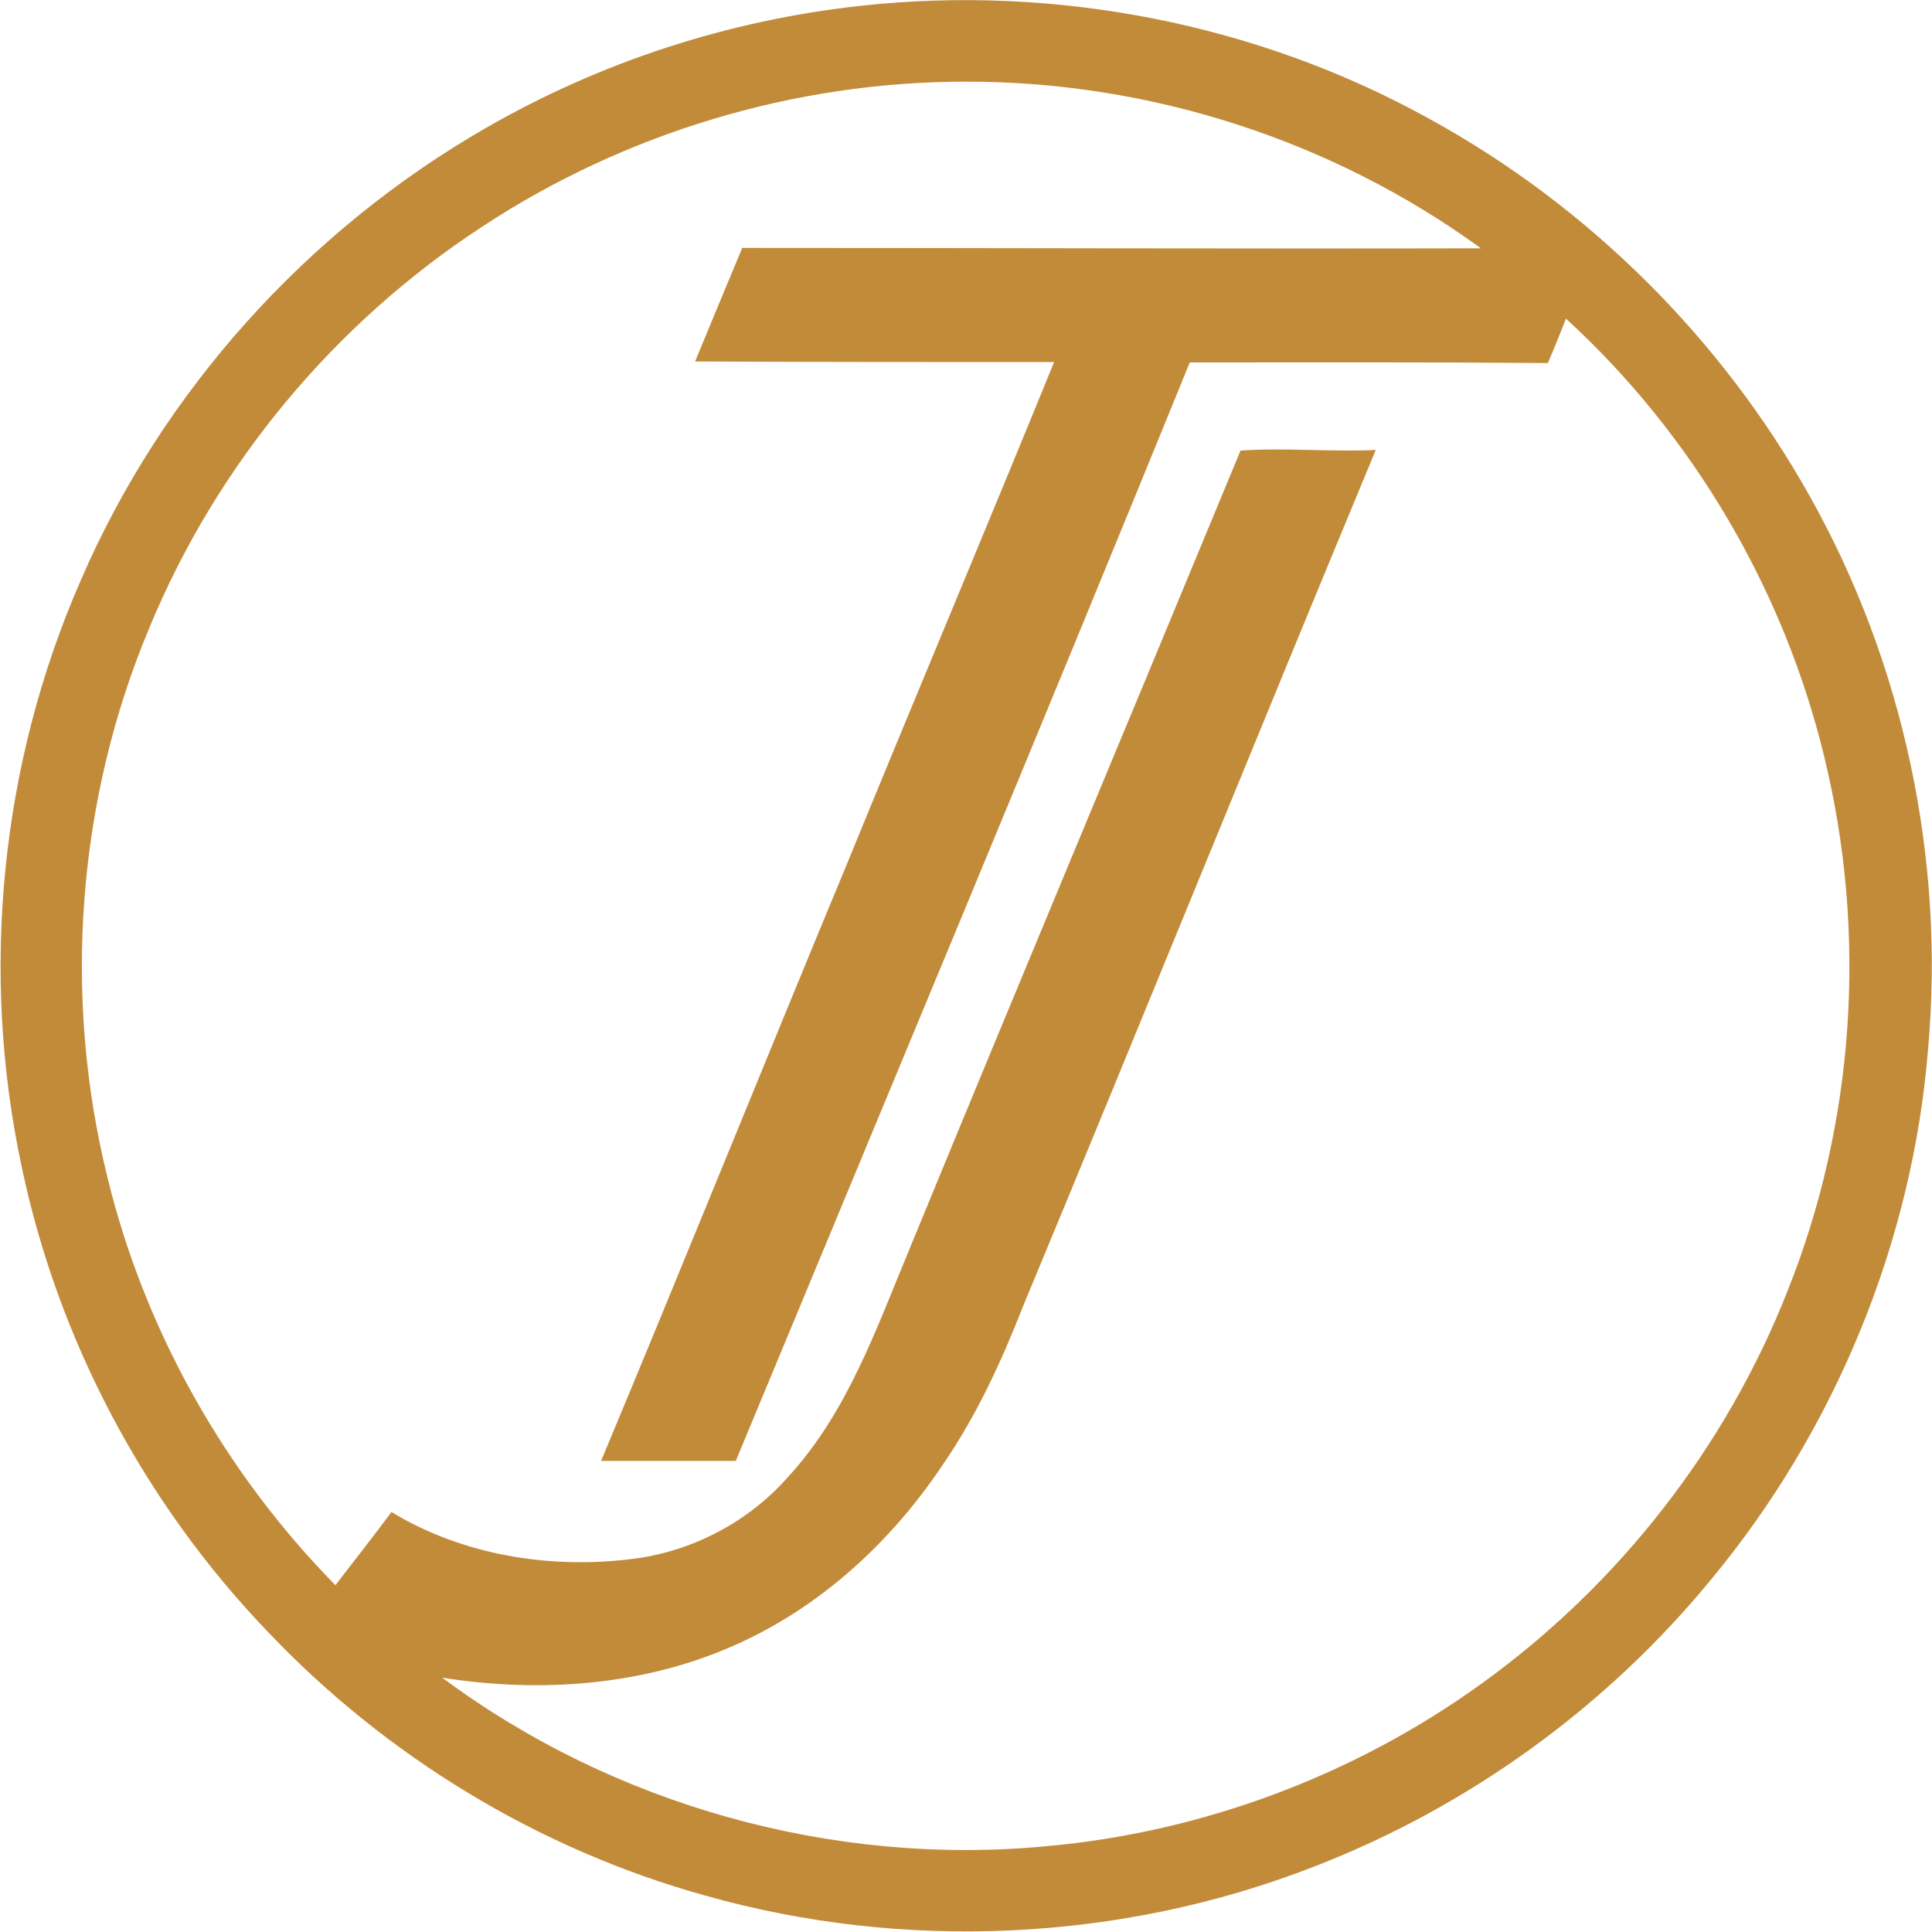 <?xml version="1.0" encoding="UTF-8"?>
<svg xmlns="http://www.w3.org/2000/svg" xmlns:xlink="http://www.w3.org/1999/xlink" width="40px" height="40px" viewBox="0 0 40 40" version="1.1">
<g id="surface1">
<path style=" stroke:none;fill-rule:nonzero;fill:rgb(76.078%,54.51%,22.745%);fill-opacity:1;" d="M 17.812 0.121 C 21.852 -0.324 26.039 0.488 29.602 2.465 C 32.883 4.266 35.641 7.008 37.465 10.266 C 39.41 13.727 40.273 17.781 39.918 21.73 C 39.594 25.723 37.992 29.602 35.438 32.688 C 33.258 35.348 30.387 37.422 27.18 38.656 C 23.199 40.203 18.707 40.406 14.602 39.246 C 11.152 38.289 7.984 36.363 5.52 33.758 C 2.984 31.109 1.203 27.75 0.449 24.156 C -0.418 20.113 0.012 15.805 1.672 12.016 C 3.359 8.105 6.355 4.777 10.062 2.648 C 12.434 1.281 15.09 0.418 17.812 0.121 Z M 9.98 4.695 C 6.926 6.691 4.492 9.613 3.098 12.984 C 1.59 16.566 1.293 20.633 2.23 24.398 C 3.004 27.566 4.664 30.5 6.945 32.82 C 7.332 32.312 7.73 31.812 8.105 31.305 C 9.582 32.199 11.363 32.484 13.055 32.281 C 14.297 32.137 15.48 31.527 16.312 30.582 C 17.555 29.234 18.156 27.473 18.848 25.816 C 21.109 20.316 23.41 14.828 25.684 9.328 C 26.621 9.266 27.555 9.359 28.484 9.316 C 26.027 15.223 23.637 21.141 21.18 27.047 C 20.734 28.188 20.215 29.316 19.52 30.324 C 18.473 31.895 17.027 33.238 15.297 34.023 C 13.391 34.898 11.211 35.062 9.156 34.734 C 12.699 37.371 17.23 38.637 21.629 38.227 C 24.879 37.941 28.035 36.762 30.672 34.859 C 33.504 32.82 35.734 29.969 37.008 26.73 C 38.402 23.25 38.664 19.328 37.77 15.672 C 36.934 12.211 35.051 9.004 32.422 6.598 C 32.301 6.902 32.18 7.211 32.047 7.516 C 29.574 7.496 27.098 7.504 24.633 7.504 C 21.539 15.102 18.379 22.668 15.234 30.246 C 14.309 30.246 13.379 30.246 12.445 30.246 C 14.156 26.152 15.816 22.027 17.516 17.934 C 18.941 14.449 20.406 10.977 21.824 7.496 C 19.34 7.496 16.863 7.496 14.391 7.484 C 14.715 6.699 15.039 5.918 15.367 5.133 C 20.469 5.133 25.559 5.152 30.66 5.141 C 27.586 2.902 23.789 1.68 19.98 1.691 C 16.457 1.691 12.934 2.75 9.98 4.695 Z M 9.98 4.695 "/>
</g>
</svg>
